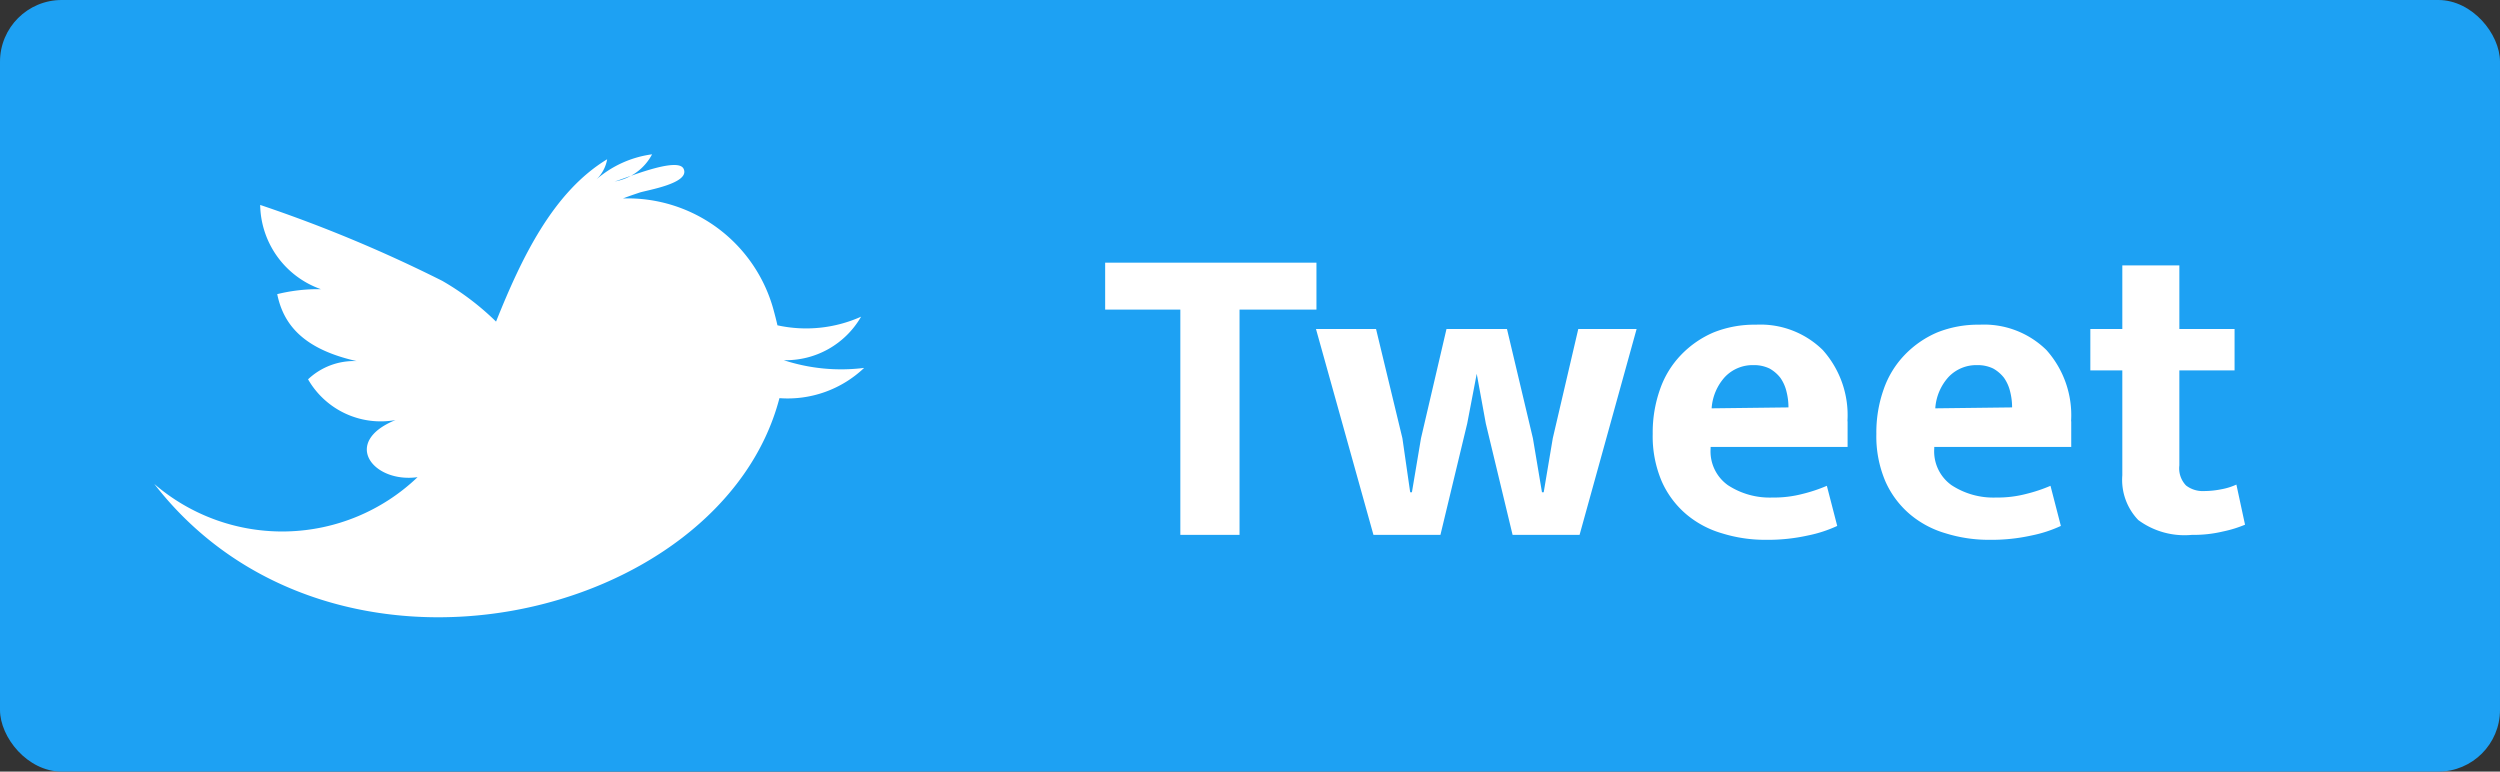 <svg id="tweet-share" xmlns="http://www.w3.org/2000/svg" width="81" height="25" viewBox="0 0 81 25">
  <rect x="0" y="0" width="81" height="25" fill="#333333" stroke="none"/>
<defs>
    <style>
      .cls-1 {
        fill: #1da1f3;
      }

      .cls-2 {
        fill: #fff;
        fill-rule: evenodd;
      }
    </style>
  </defs>
  <rect id="bg" class="cls-1" width="81" height="25" rx="2" ry="2"/>
  <path id="ic-twitter" class="cls-2" d="M647.9,1057.26a4.346,4.346,0,0,1-2.711.28c-0.04-.18-0.083-0.34-0.126-0.5a4.9,4.9,0,0,0-4.877-3.61c0.177-.07.356-0.13,0.535-0.19,0.24-.08,1.65-0.3,1.428-0.77-0.187-.41-1.91.32-2.234,0.41a1.689,1.689,0,0,0,1.212-.88,3.448,3.448,0,0,0-1.8.81,1.18,1.18,0,0,0,.345-0.65c-1.75,1.06-2.772,3.19-3.6,5.26a8.683,8.683,0,0,0-1.742-1.32,45.269,45.269,0,0,0-5.9-2.46,2.943,2.943,0,0,0,1.968,2.73,5.527,5.527,0,0,0-1.416.16c0.2,0.98.838,1.78,2.576,2.17a2.164,2.164,0,0,0-1.577.59,2.715,2.715,0,0,0,2.832,1.32c-1.765.72-.72,2.05,0.716,1.85a6.345,6.345,0,0,1-8.53.22c5.791,7.47,18.379,4.41,20.255-2.78a3.594,3.594,0,0,0,2.744-.98,5.973,5.973,0,0,1-2.605-.25A2.816,2.816,0,0,0,647.9,1057.26Z" transform="translate(-620 -1047)"/>
  <path id="Tweet" class="cls-2" d="M655.807,1055.51v1.52h2.436v7.3h1.918v-7.3h2.492v-1.52h-6.846Zm8.693,8.82h2.17l0.868-3.61,0.308-1.61,0.294,1.61,0.868,3.61h2.17l1.848-6.67h-1.89l-0.826,3.54-0.294,1.75H669.96l-0.294-1.75-0.84-3.54h-1.96l-0.826,3.54-0.294,1.75H665.69l-0.252-1.75-0.854-3.54h-1.946Zm15.357-3.68a3.167,3.167,0,0,0-.8-2.31,2.881,2.881,0,0,0-2.163-.82,3.556,3.556,0,0,0-1.372.25,3.2,3.2,0,0,0-1.057.73,3.032,3.032,0,0,0-.679,1.11,4.185,4.185,0,0,0-.238,1.45,3.712,3.712,0,0,0,.294,1.54,2.982,2.982,0,0,0,.791,1.06,3.158,3.158,0,0,0,1.162.62,4.691,4.691,0,0,0,1.421.21,5.97,5.97,0,0,0,1.358-.14,4.236,4.236,0,0,0,.952-0.31l-0.336-1.3a4.98,4.98,0,0,1-.777.26,3.664,3.664,0,0,1-.987.12,2.47,2.47,0,0,1-1.442-.4,1.345,1.345,0,0,1-.56-1.19v-0.05h4.438v-0.83Zm-4.4-.42a1.674,1.674,0,0,1,.434-1.02,1.238,1.238,0,0,1,.924-0.38,1.15,1.15,0,0,1,.518.11,1.173,1.173,0,0,1,.35.3,1.3,1.3,0,0,1,.2.45,2.059,2.059,0,0,1,.063.51Zm11.646,0.42a3.167,3.167,0,0,0-.8-2.31,2.881,2.881,0,0,0-2.163-.82,3.556,3.556,0,0,0-1.372.25,3.2,3.2,0,0,0-1.057.73,3.032,3.032,0,0,0-.679,1.11,4.185,4.185,0,0,0-.238,1.45,3.712,3.712,0,0,0,.294,1.54,2.982,2.982,0,0,0,.791,1.06,3.158,3.158,0,0,0,1.162.62,4.691,4.691,0,0,0,1.421.21,5.97,5.97,0,0,0,1.358-.14,4.236,4.236,0,0,0,.952-0.31l-0.336-1.3a4.98,4.98,0,0,1-.777.26,3.664,3.664,0,0,1-.987.12,2.47,2.47,0,0,1-1.442-.4,1.345,1.345,0,0,1-.56-1.19v-0.05h4.438v-0.83Zm-4.4-.42a1.674,1.674,0,0,1,.434-1.02,1.238,1.238,0,0,1,.924-0.38,1.15,1.15,0,0,1,.518.11,1.173,1.173,0,0,1,.35.3,1.3,1.3,0,0,1,.2.45,2.059,2.059,0,0,1,.063.51Zm9.686-2.57h-1.778v-2.06h-1.848v2.06h-1.036V1059h1.036v3.4a1.88,1.88,0,0,0,.518,1.45,2.525,2.525,0,0,0,1.736.48,4.111,4.111,0,0,0,1.008-.11,3.917,3.917,0,0,0,.714-0.22l-0.28-1.3a1.984,1.984,0,0,1-.476.15,2.864,2.864,0,0,1-.574.06,0.881,0.881,0,0,1-.581-0.18,0.8,0.8,0,0,1-.217-0.65V1059H692.4v-1.34Z" transform="translate(-620 -1047)"/>
</svg>
